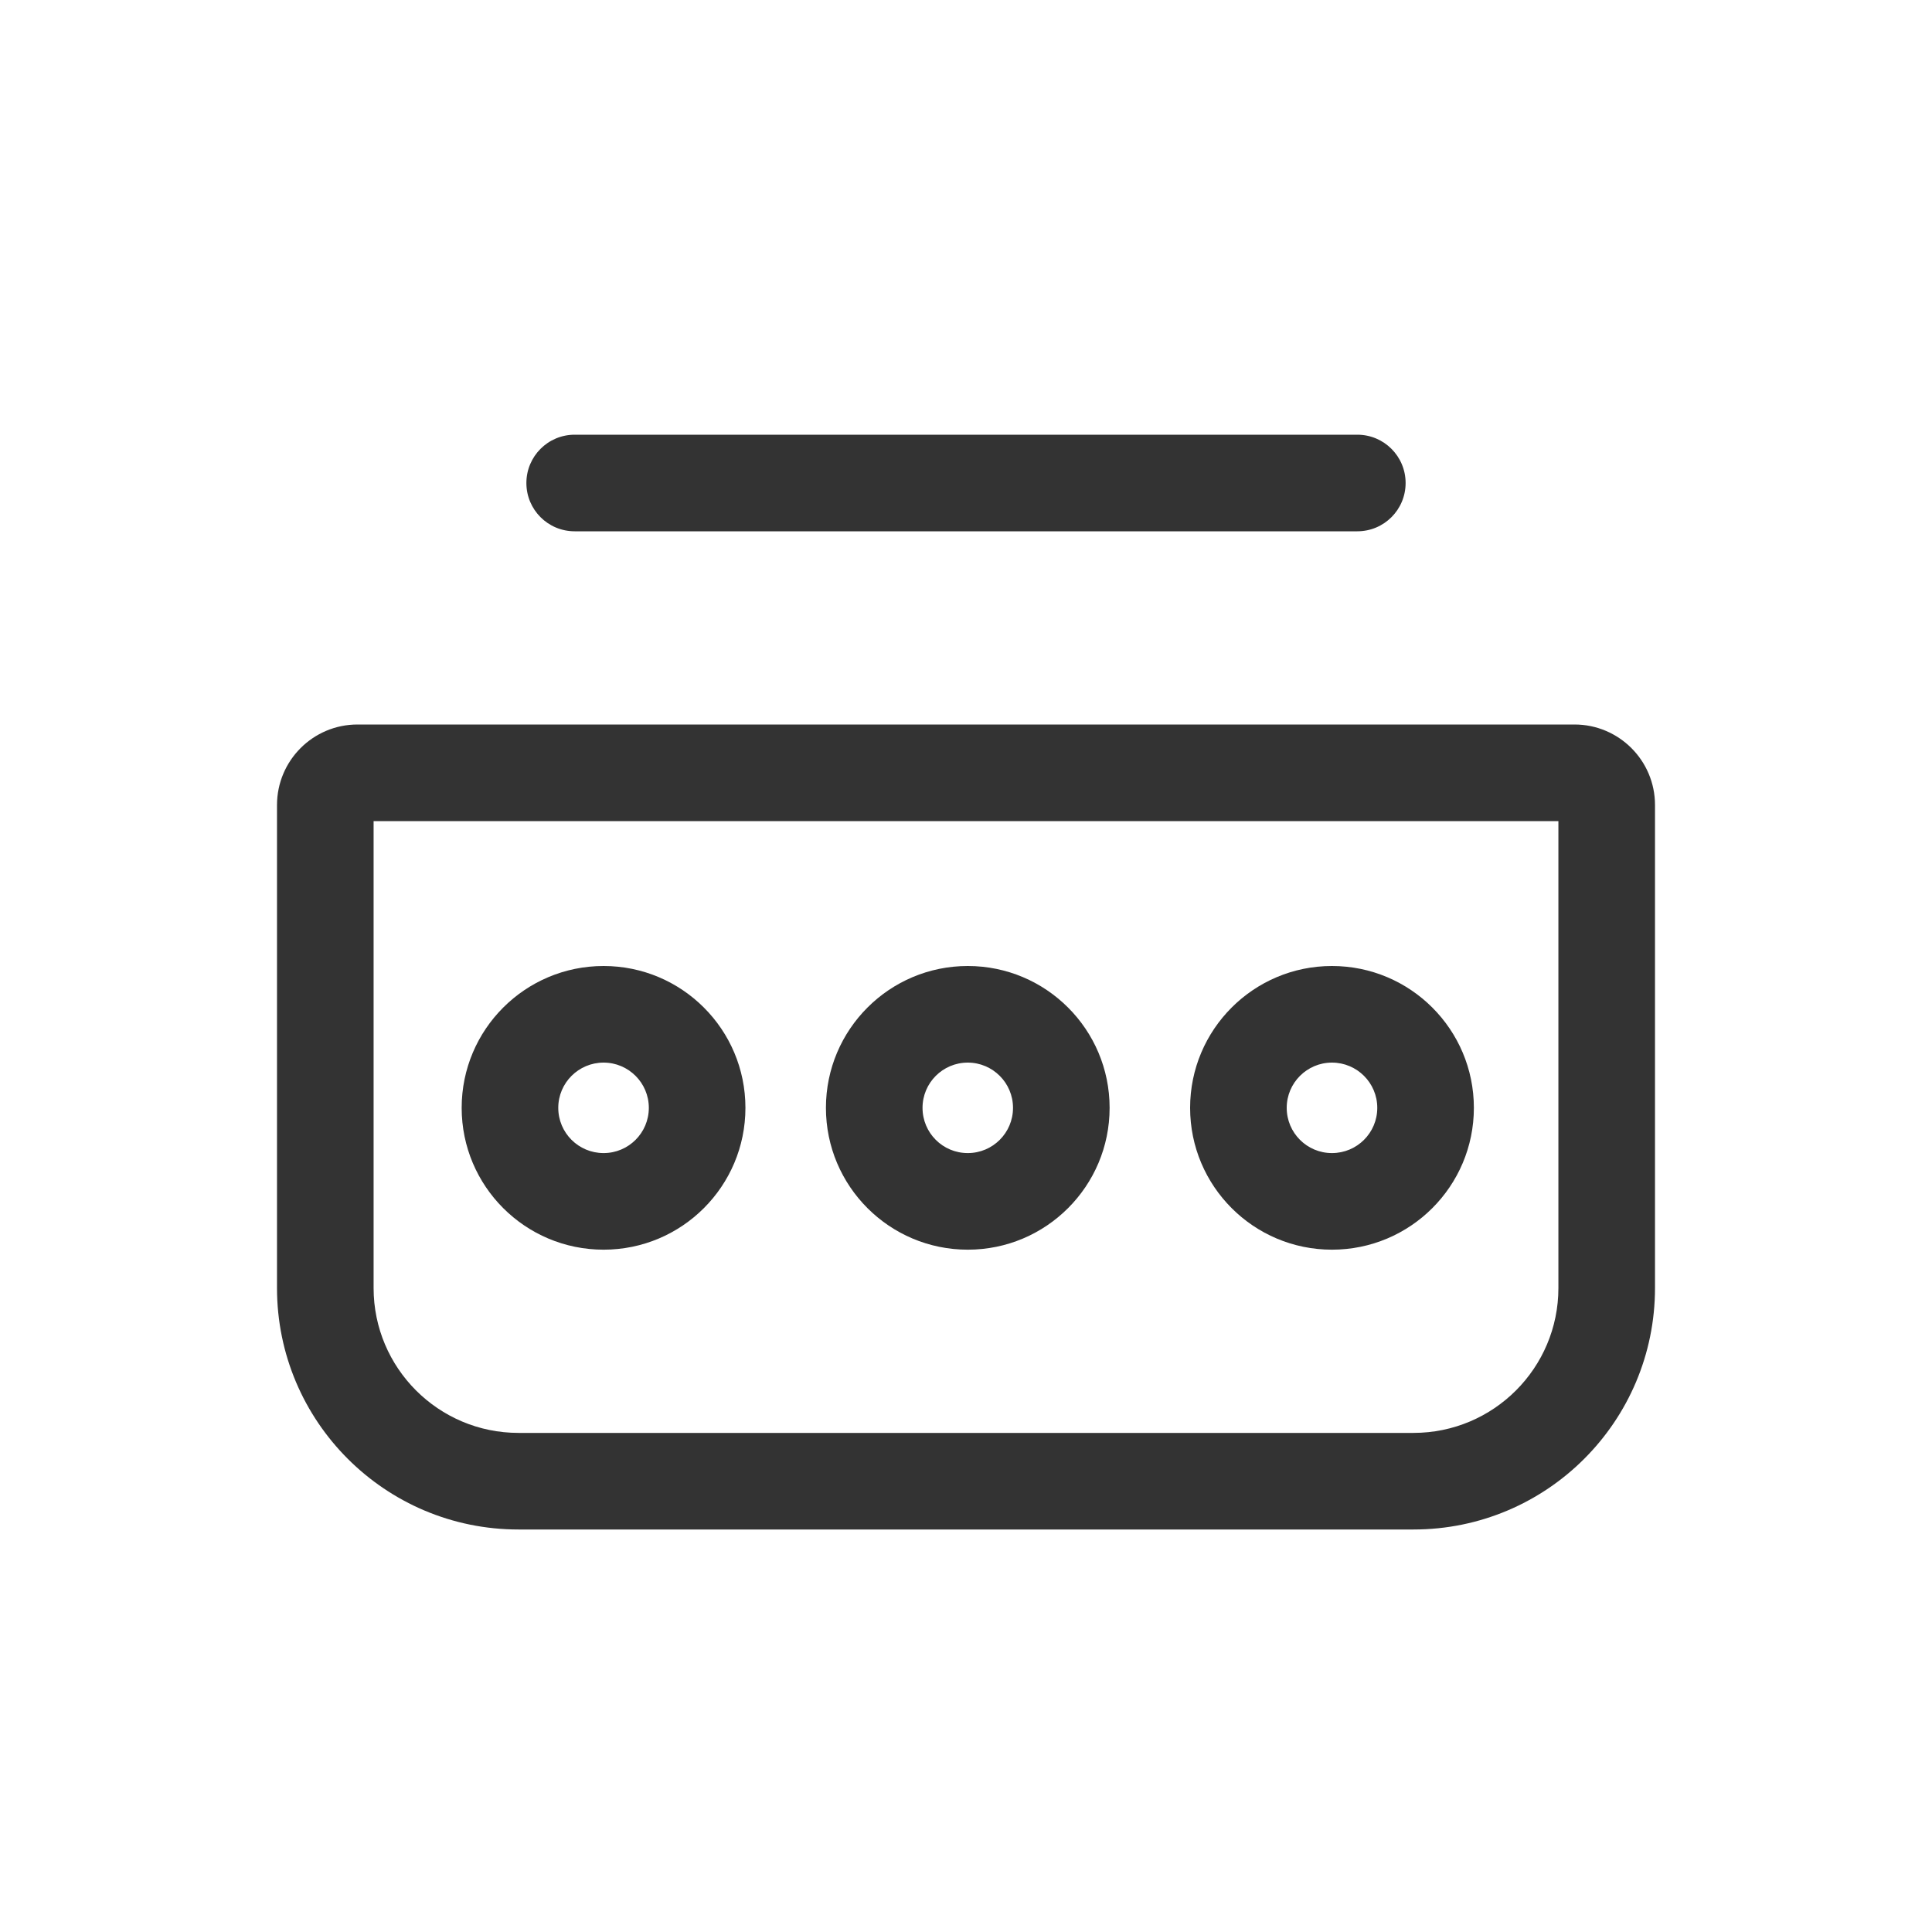 <svg width="24" height="24" viewBox="0 0 24 24" fill="none" xmlns="http://www.w3.org/2000/svg">
<path d="M7.139 5.4C6.807 5.4 6.539 5.669 6.539 6C6.539 6.332 6.807 6.6 7.139 6.6H16.861C17.193 6.6 17.461 6.332 17.461 6C17.461 5.669 17.193 5.4 16.861 5.4H7.139Z" fill="#333333"/>
<path fill-rule="evenodd" clip-rule="evenodd" d="M7.498 15.524C8.471 15.524 9.26 14.735 9.26 13.762C9.26 12.789 8.471 12 7.498 12C6.524 12 5.735 12.789 5.735 13.762C5.735 14.735 6.524 15.524 7.498 15.524ZM7.498 14.324C7.808 14.324 8.06 14.073 8.06 13.762C8.06 13.452 7.808 13.2 7.498 13.2C7.187 13.2 6.935 13.452 6.935 13.762C6.935 14.073 7.187 14.324 7.498 14.324Z" fill="#333333"/>
<path fill-rule="evenodd" clip-rule="evenodd" d="M12.022 15.524C12.995 15.524 13.784 14.735 13.784 13.762C13.784 12.789 12.995 12 12.022 12C11.049 12 10.26 12.789 10.26 13.762C10.26 14.735 11.049 15.524 12.022 15.524ZM12.022 14.324C12.332 14.324 12.584 14.073 12.584 13.762C12.584 13.452 12.332 13.2 12.022 13.2C11.711 13.2 11.46 13.452 11.46 13.762C11.46 14.073 11.711 14.324 12.022 14.324Z" fill="#333333"/>
<path fill-rule="evenodd" clip-rule="evenodd" d="M18.309 13.762C18.309 14.735 17.52 15.524 16.546 15.524C15.573 15.524 14.784 14.735 14.784 13.762C14.784 12.789 15.573 12 16.546 12C17.52 12 18.309 12.789 18.309 13.762ZM17.109 13.762C17.109 14.073 16.857 14.324 16.546 14.324C16.236 14.324 15.984 14.073 15.984 13.762C15.984 13.452 16.236 13.2 16.546 13.2C16.857 13.2 17.109 13.452 17.109 13.762Z" fill="#333333"/>
<path fill-rule="evenodd" clip-rule="evenodd" d="M4.441 9C3.889 9 3.441 9.448 3.441 10.001V16C3.441 17.657 4.784 19 6.441 19H17.559C19.216 19 20.559 17.657 20.559 16V10C20.559 9.448 20.111 9 19.559 9H4.441ZM4.641 10.2V16C4.641 16.994 5.447 17.8 6.441 17.8H17.559C18.553 17.8 19.359 16.994 19.359 16V10.2H4.641Z" fill="#333333"/>
</svg>
